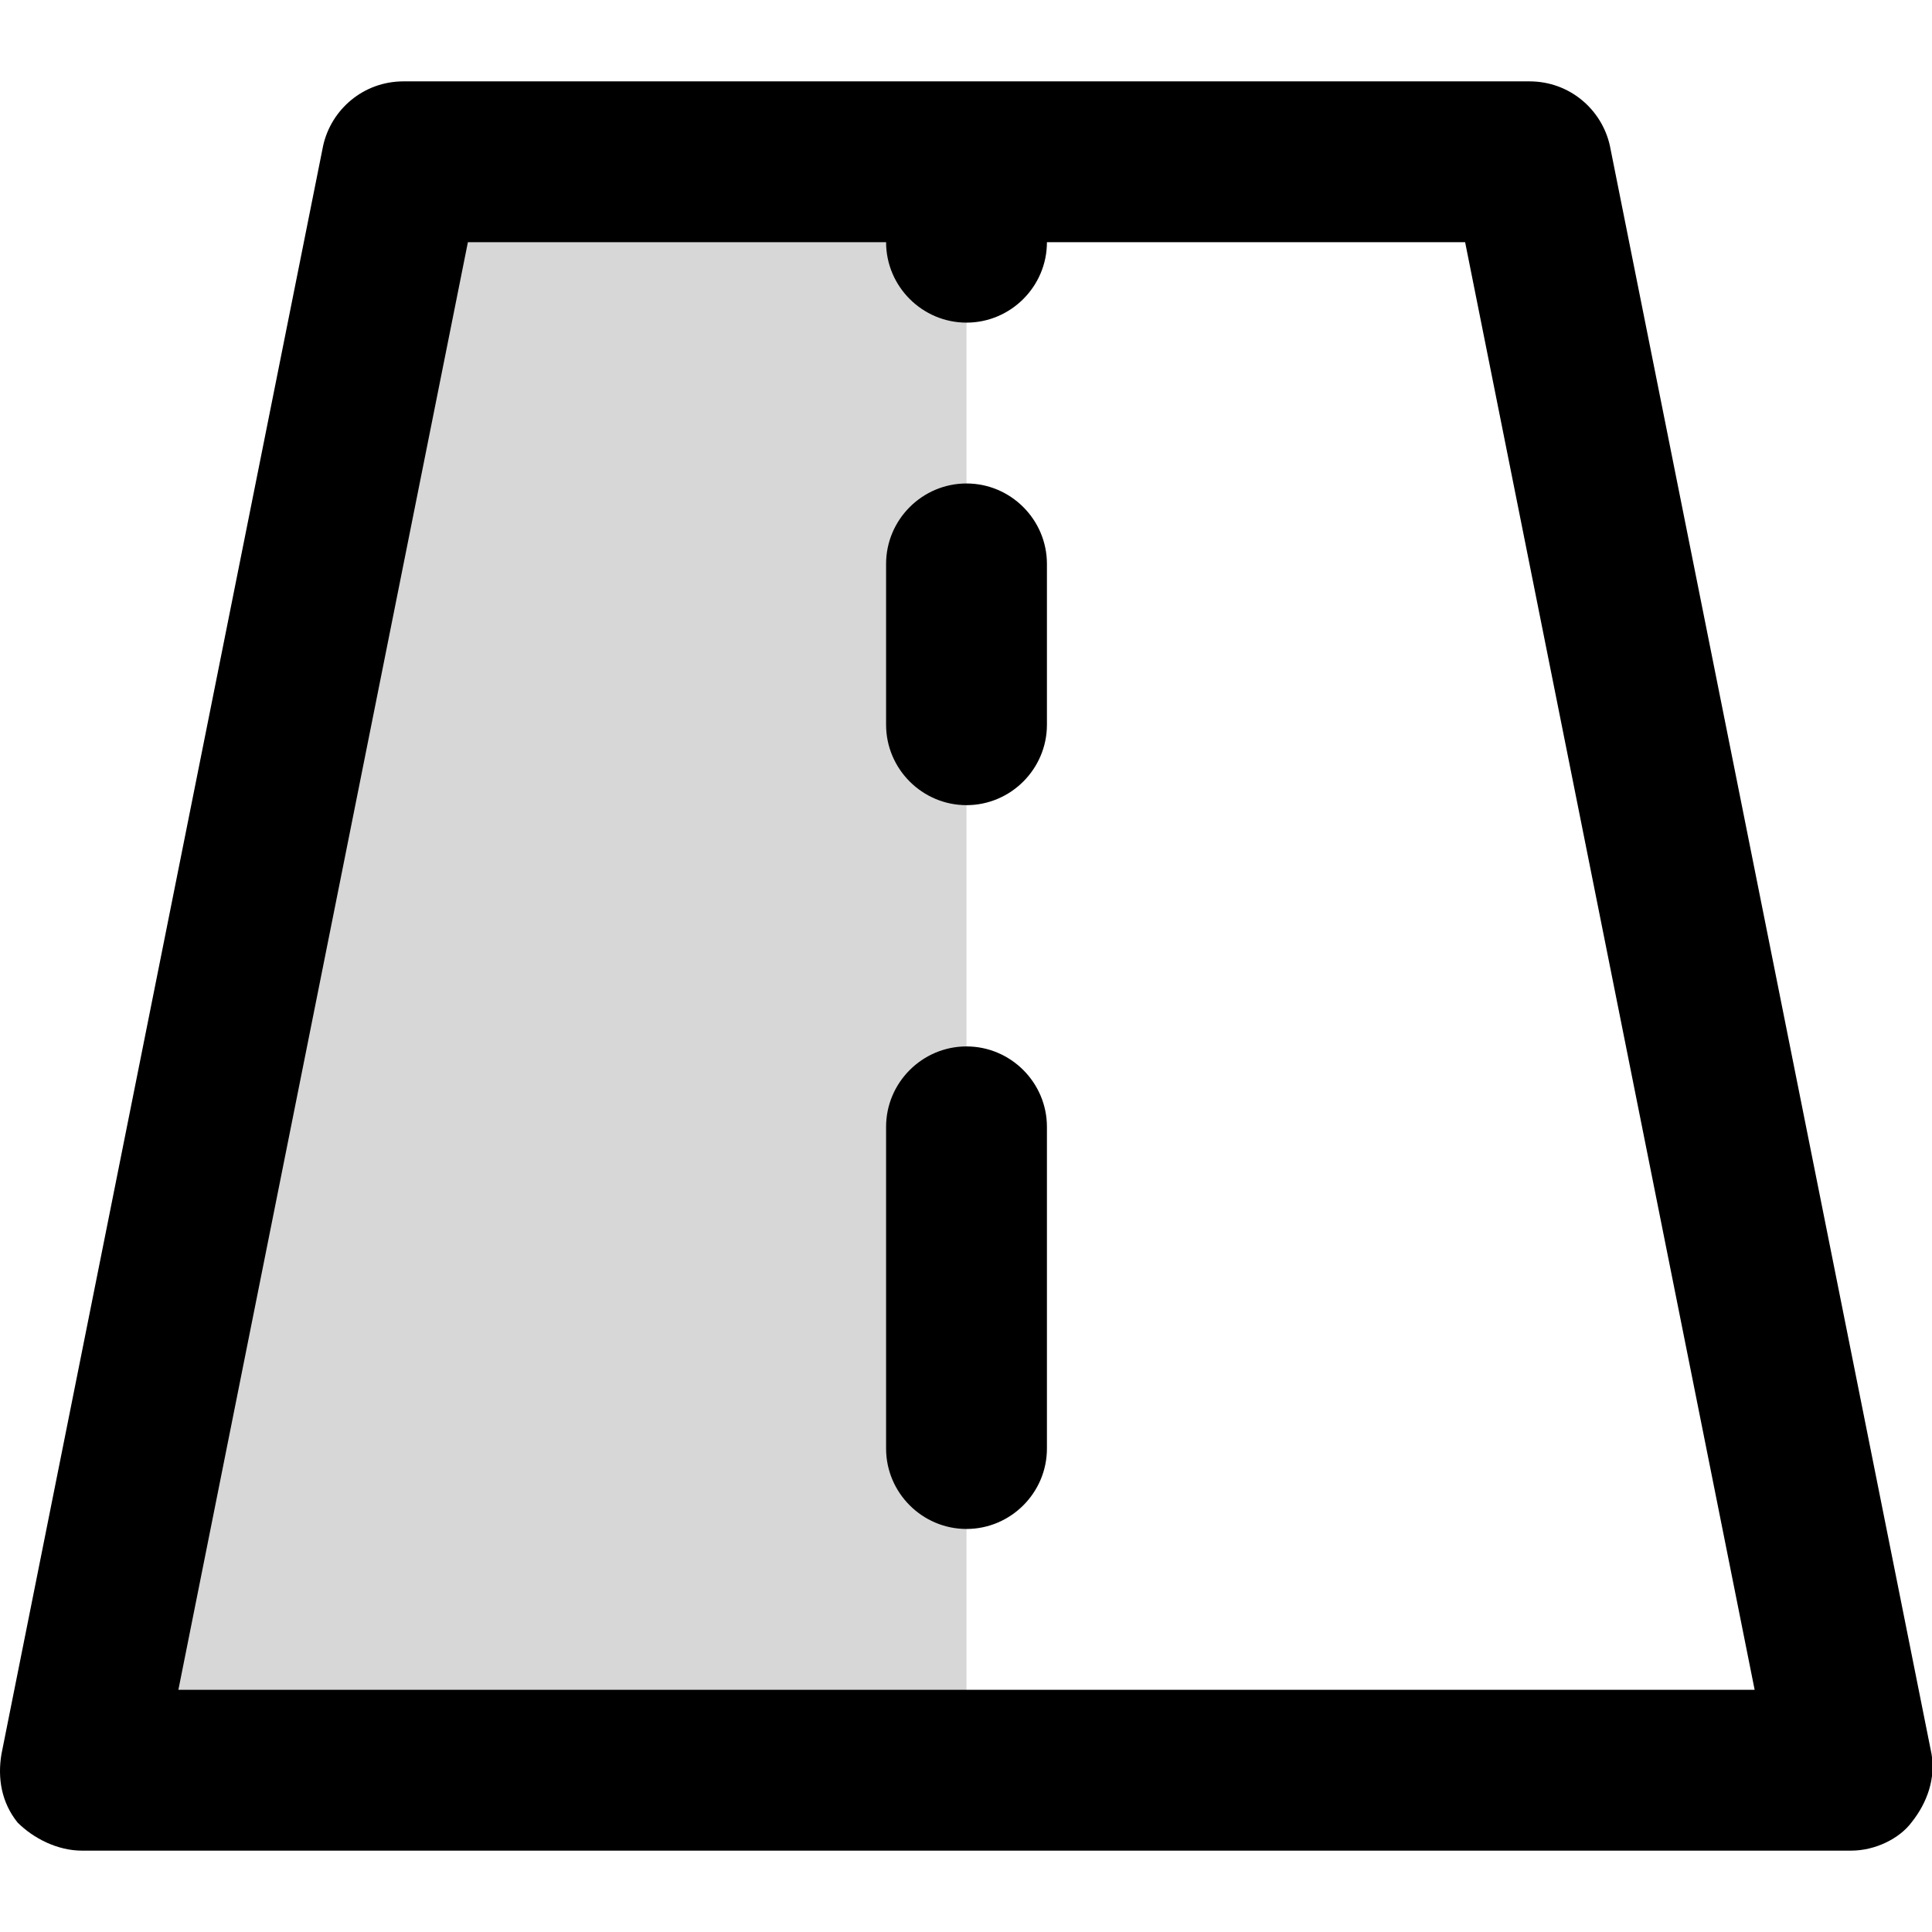 <?xml version="1.0" standalone="no"?><!DOCTYPE svg PUBLIC "-//W3C//DTD SVG 1.1//EN" "http://www.w3.org/Graphics/SVG/1.1/DTD/svg11.dtd">
<svg
	t="1647315347857"
	class="icon"
	viewBox="0 0 1025 1024"
	version="1.1"
	xmlns="http://www.w3.org/2000/svg"
	p-id="5455"
	xmlns:xlink="http://www.w3.org/1999/xlink"
	width="16"
	height="16"
>
	<defs><style type="text/css"></style></defs>
	<path
		d="M214.103 85.333L43.436 938.667h469.333V85.333z"
		opacity=".16"
	></path>
	<path
		d="M1024.769 930.133l-170.667-853.333c-4.267-19.2-21.333-34.133-42.667-34.133H214.103c-21.333 0-38.4 14.933-42.667 34.133l-170.667 853.333c-2.133 12.8 0 25.6 8.533 36.267 8.533 8.533 21.333 14.933 34.133 14.933h938.667c12.8 0 25.6-6.4 32-14.933 8.533-10.667 12.8-23.467 10.667-36.267zM94.636 896l153.6-768H470.103c0 23.467 19.2 42.667 42.667 42.667s42.667-19.2 42.667-42.667h221.867l153.6 768H94.636z"
	></path>
	<path
		d="M512.769 256c-23.467 0-42.667 19.2-42.667 42.667v85.333c0 23.467 19.2 42.667 42.667 42.667s42.667-19.2 42.667-42.667v-85.333c0-23.467-19.2-42.667-42.667-42.667zM512.769 554.667c-23.467 0-42.667 19.2-42.667 42.667v170.667c0 23.467 19.2 42.667 42.667 42.667s42.667-19.2 42.667-42.667v-170.667c0-23.467-19.2-42.667-42.667-42.667z"
	></path>
</svg>
